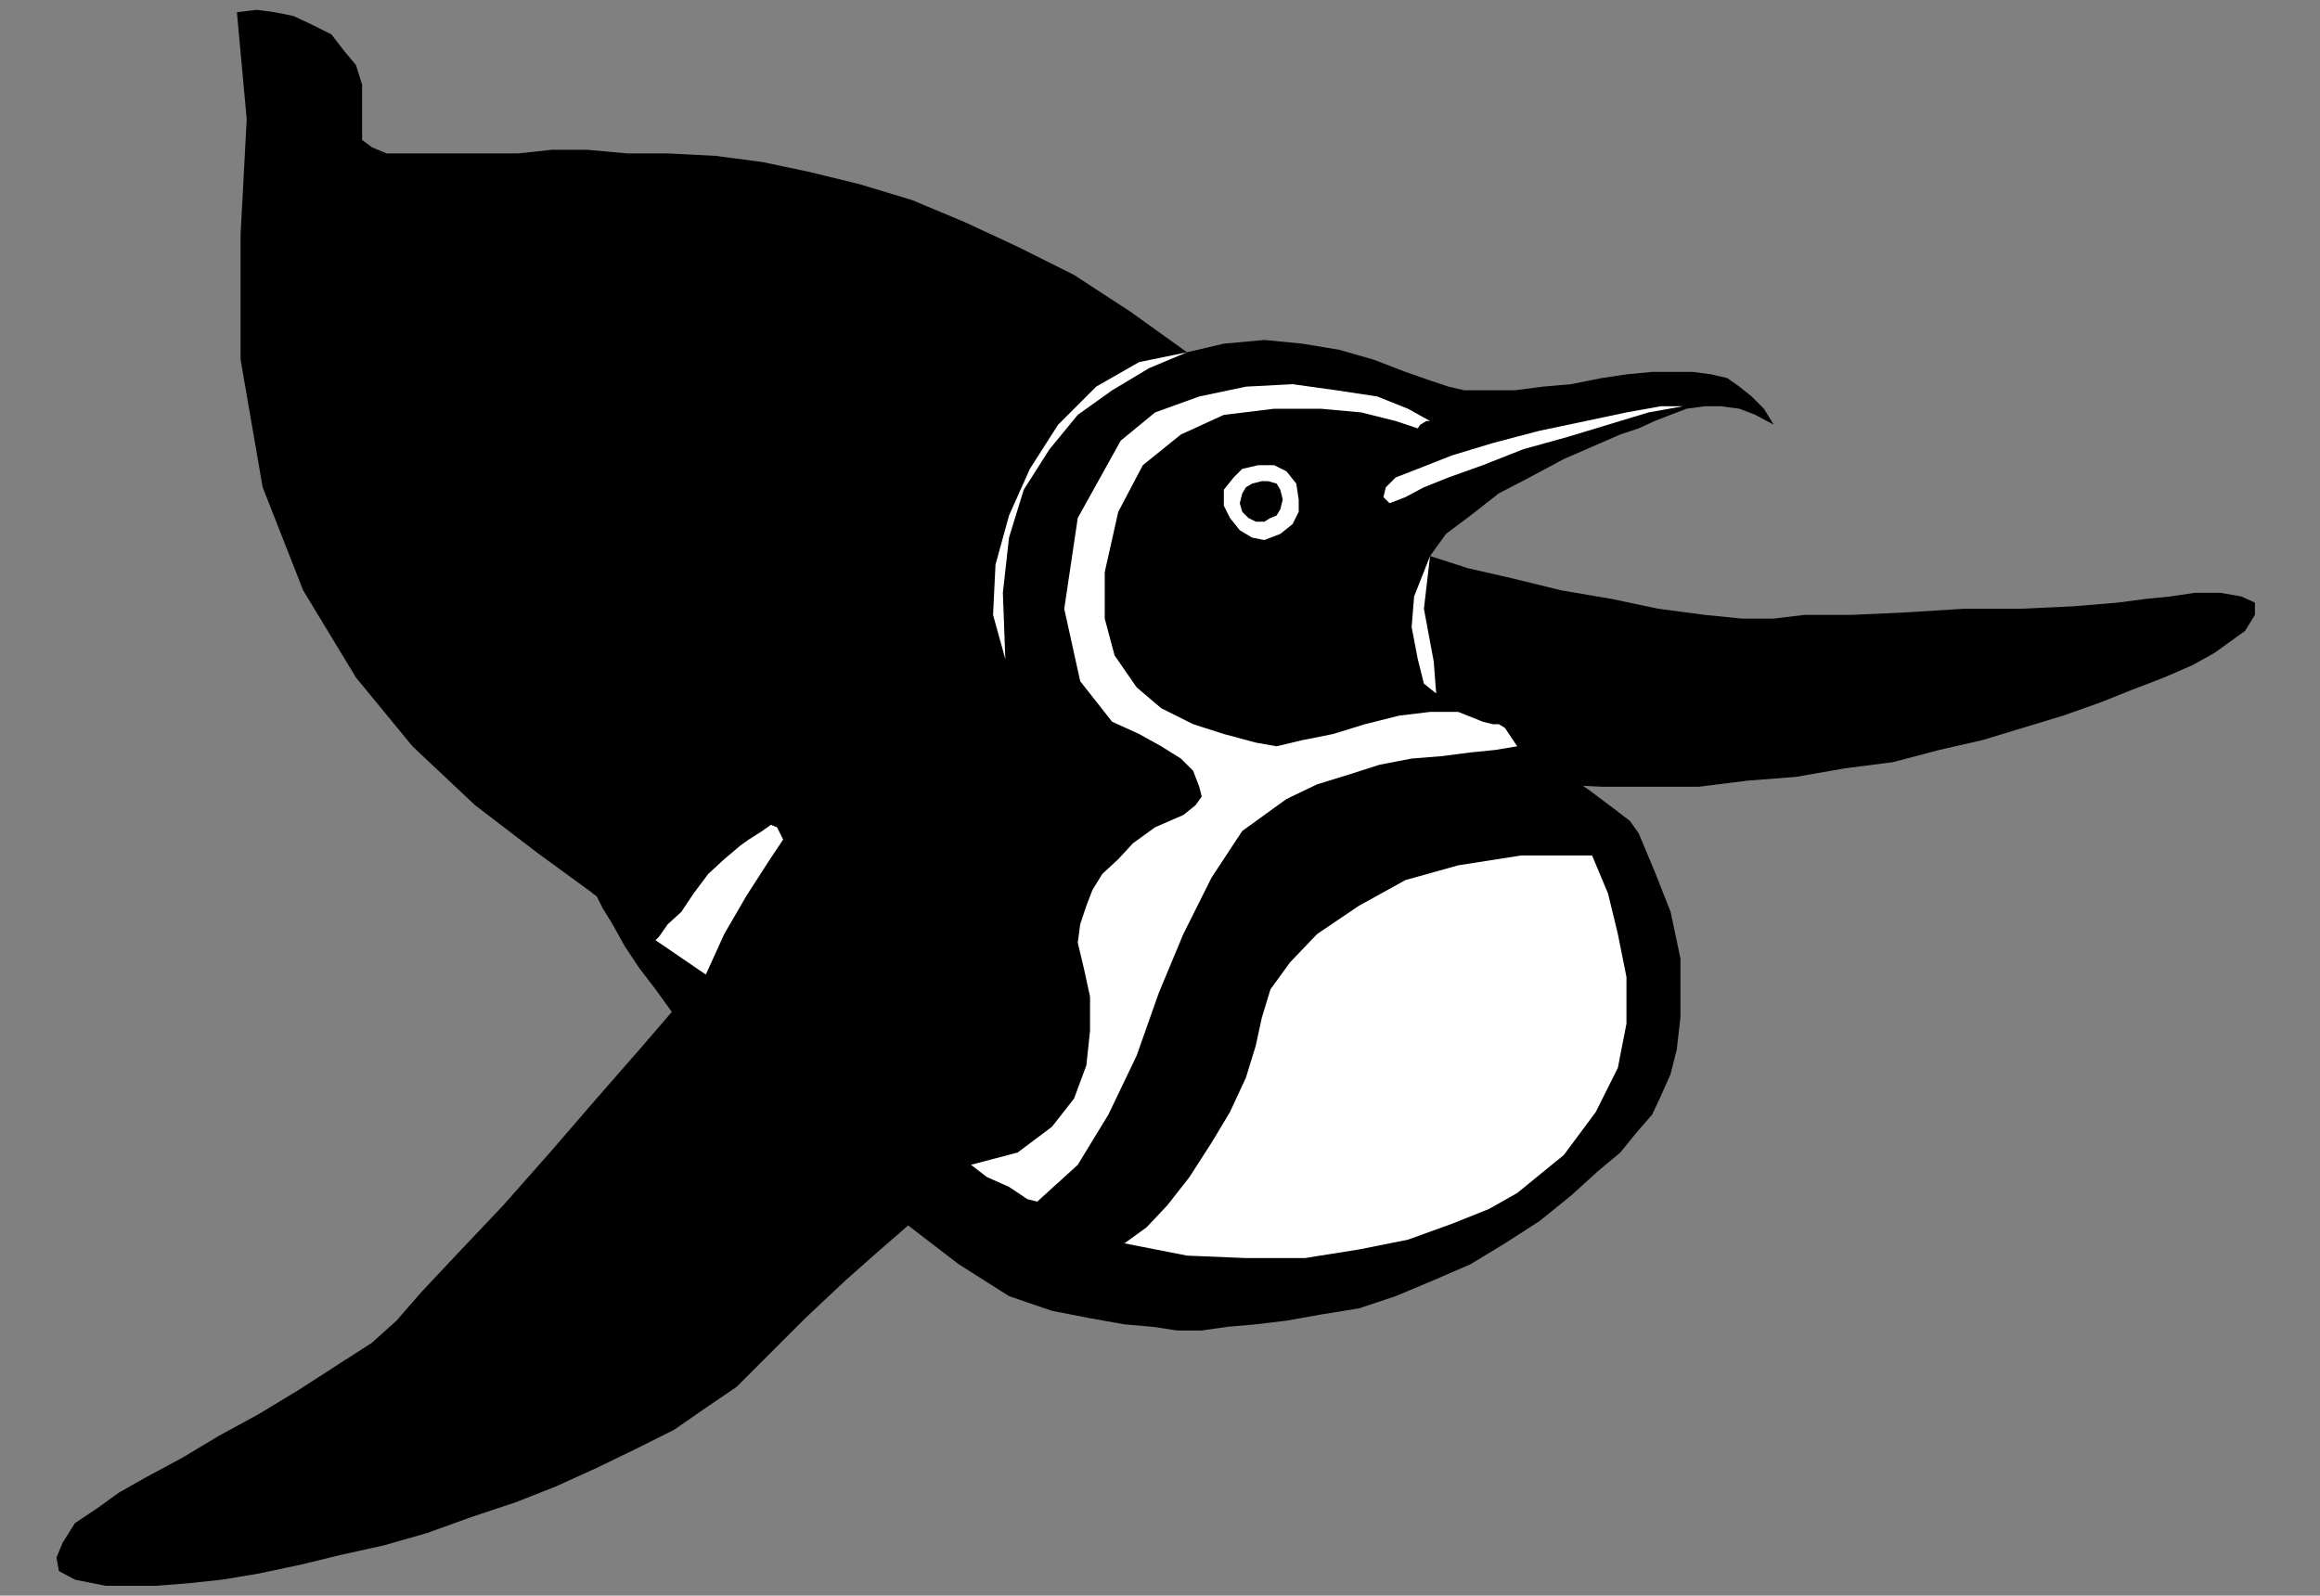 <?xml version="1.0" encoding="UTF-8" standalone="no"?>
<svg
   xmlns:ooo="http://xml.openoffice.org/svg/export"
   xmlns:dc="http://purl.org/dc/elements/1.1/"
   xmlns:cc="http://creativecommons.org/ns#"
   xmlns:rdf="http://www.w3.org/1999/02/22-rdf-syntax-ns#"
   xmlns:svg="http://www.w3.org/2000/svg"
   xmlns="http://www.w3.org/2000/svg"
   xmlns:sodipodi="http://sodipodi.sourceforge.net/DTD/sodipodi-0.dtd"
   xmlns:inkscape="http://www.inkscape.org/namespaces/inkscape"
   version="1.2"
   width="18.9mm"
   height="13mm"
   viewBox="0 0 1890 1300"
   preserveAspectRatio="xMidYMid"
   xml:space="preserve"
   id="svg84"
   sodipodi:docname="penguin4.svg"
   style="fill-rule:evenodd;stroke-width:28.222;stroke-linejoin:round"
   inkscape:version="0.92.5 (2060ec1f9f, 2020-04-08)"><rect x="0" y="0" width="1890" height="1300" fill="#808080" stroke="none"/><sodipodi:namedview
   pagecolor="#ffffff"
   bordercolor="#666666"
   borderopacity="1"
   objecttolerance="10"
   gridtolerance="10"
   guidetolerance="10"
   inkscape:pageopacity="0"
   inkscape:pageshadow="2"
   inkscape:window-width="664"
   inkscape:window-height="487"
   id="namedview86"
   showgrid="false"
   inkscape:zoom="0.2102413"
   inkscape:cx="35.716536"
   inkscape:cy="24.566928"
   inkscape:window-x="0"
   inkscape:window-y="0"
   inkscape:window-maximized="0"
   inkscape:current-layer="svg84" />
 <defs
   class="ClipPathGroup"
   id="defs8">
  <clipPath
   id="presentation_clip_path"
   clipPathUnits="userSpaceOnUse">
   <rect
   x="0"
   y="0"
   width="21000"
   height="29700"
   id="rect2" />
  </clipPath>
  <clipPath
   id="presentation_clip_path_shrink"
   clipPathUnits="userSpaceOnUse">
   <rect
   x="21"
   y="29"
   width="20958"
   height="29641"
   id="rect5" />
  </clipPath>
 </defs>
 <defs
   class="TextShapeIndex"
   id="defs12">
  <g
   ooo:slide="id1"
   ooo:id-list="id3"
   id="g10" />
 </defs>
 <defs
   class="EmbeddedBulletChars"
   id="defs44">
  <g
   id="bullet-char-template-57356"
   transform="matrix(4.8828125e-4,0,0,-4.8828125e-4,0,0)">
   <path
   d="M 580,1141 1163,571 580,0 -4,571 Z"
   id="path14"
   inkscape:connector-curvature="0" />
  </g>
  <g
   id="bullet-char-template-57354"
   transform="matrix(4.8828125e-4,0,0,-4.8828125e-4,0,0)">
   <path
   d="M 8,1128 H 1137 V 0 H 8 Z"
   id="path17"
   inkscape:connector-curvature="0" />
  </g>
  <g
   id="bullet-char-template-10146"
   transform="matrix(4.8828125e-4,0,0,-4.8828125e-4,0,0)">
   <path
   d="M 174,0 602,739 174,1481 1456,739 Z M 1358,739 309,1346 659,739 Z"
   id="path20"
   inkscape:connector-curvature="0" />
  </g>
  <g
   id="bullet-char-template-10132"
   transform="matrix(4.8828125e-4,0,0,-4.8828125e-4,0,0)">
   <path
   d="M 2015,739 1276,0 H 717 l 543,543 H 174 v 393 h 1086 l -543,545 h 557 z"
   id="path23"
   inkscape:connector-curvature="0" />
  </g>
  <g
   id="bullet-char-template-10007"
   transform="matrix(4.8828125e-4,0,0,-4.8828125e-4,0,0)">
   <path
   d="m 0,-2 c -7,16 -16,29 -25,39 l 381,530 c -94,256 -141,385 -141,387 0,25 13,38 40,38 9,0 21,-2 34,-5 21,4 42,12 65,25 l 27,-13 111,-251 280,301 64,-25 24,25 c 21,-10 41,-24 62,-43 C 886,937 835,863 770,784 769,783 710,716 594,584 L 774,223 c 0,-27 -21,-55 -63,-84 l 16,-20 C 717,90 699,76 672,76 641,76 570,178 457,381 L 164,-76 c -22,-34 -53,-51 -92,-51 -42,0 -63,17 -64,51 -7,9 -10,24 -10,44 0,9 1,19 2,30 z"
   id="path26"
   inkscape:connector-curvature="0" />
  </g>
  <g
   id="bullet-char-template-10004"
   transform="matrix(4.8828125e-4,0,0,-4.8828125e-4,0,0)">
   <path
   d="M 285,-33 C 182,-33 111,30 74,156 52,228 41,333 41,471 c 0,78 14,145 41,201 34,71 87,106 158,106 53,0 88,-31 106,-94 l 23,-176 c 8,-64 28,-97 59,-98 l 735,706 c 11,11 33,17 66,17 42,0 63,-15 63,-46 V 965 c 0,-36 -10,-64 -30,-84 L 442,47 C 390,-6 338,-33 285,-33 Z"
   id="path29"
   inkscape:connector-curvature="0" />
  </g>
  <g
   id="bullet-char-template-9679"
   transform="matrix(4.8828125e-4,0,0,-4.8828125e-4,0,0)">
   <path
   d="M 813,0 C 632,0 489,54 383,161 276,268 223,411 223,592 c 0,181 53,324 160,431 106,107 249,161 430,161 179,0 323,-54 432,-161 108,-107 162,-251 162,-431 0,-180 -54,-324 -162,-431 C 1136,54 992,0 813,0 Z"
   id="path32"
   inkscape:connector-curvature="0" />
  </g>
  <g
   id="bullet-char-template-8226"
   transform="matrix(4.8828125e-4,0,0,-4.8828125e-4,0,0)">
   <path
   d="m 346,457 c -73,0 -137,26 -191,78 -54,51 -81,114 -81,188 0,73 27,136 81,188 54,52 118,78 191,78 73,0 134,-26 185,-79 51,-51 77,-114 77,-187 0,-75 -25,-137 -76,-188 -50,-52 -112,-78 -186,-78 z"
   id="path35"
   inkscape:connector-curvature="0" />
  </g>
  <g
   id="bullet-char-template-8211"
   transform="matrix(4.8828125e-4,0,0,-4.8828125e-4,0,0)">
   <path
   d="M -4,459 H 1135 V 606 H -4 Z"
   id="path38"
   inkscape:connector-curvature="0" />
  </g>
  <g
   id="bullet-char-template-61548"
   transform="matrix(4.8828125e-4,0,0,-4.8828125e-4,0,0)">
   <path
   d="m 173,740 c 0,163 58,303 173,419 116,115 255,173 419,173 163,0 302,-58 418,-173 116,-116 174,-256 174,-419 0,-163 -58,-303 -174,-418 C 1067,206 928,148 765,148 601,148 462,206 346,322 231,437 173,577 173,740 Z"
   id="path41"
   inkscape:connector-curvature="0" />
  </g>
 </defs>
 <g
   id="g49"
   transform="translate(-9555,-14200)">
  <g
   id="id2"
   class="Master_Slide">
   <g
   id="bg-id2"
   class="Background" />
   <g
   id="bo-id2"
   class="BackgroundObjects" />
  </g>
 </g>
 <g
   class="SlideGroup"
   id="g82"
   transform="translate(-9555,-14200)">
  <g
   id="g80">
   <g
   id="container-id1">
    <g
   id="id1"
   class="Slide"
   clip-path="url(#presentation_clip_path)">
     <g
   class="Page"
   id="g76">
      <g
   class="Graphic"
   id="g74">
       <g
   id="id3">
        <rect
   class="BoundingBox"
   x="9555"
   y="14200"
   width="1890"
   height="1300"
   id="rect51"
   style="fill:none;stroke:none" />
        <path
   d="m 10038,14928 3,2 5,10 8,13 10,18 12,18 13,17 13,18 15,13 21,18 30,30 38,36 41,38 46,38 43,33 41,26 35,12 31,6 28,5 23,2 20,3 h 20 l 21,-3 23,-2 25,-3 28,-5 31,-5 30,-10 31,-13 30,-13 28,-17 28,-18 26,-21 22,-20 18,-15 13,-16 13,-15 7,-15 8,-18 5,-20 3,-26 v -48 l -8,-38 -13,-33 -13,-31 -7,-10 -13,-10 -20,-15 -23,-16 -31,-17 -33,-18 -33,-21 -38,-17 -36,-21 -38,-18 -35,-15 -33,-18 -31,-12 -28,-11 -23,-7 -15,-5 -23,-8 -20,-8 -18,-10 -18,-10 -23,-5 -30,-5 h -38 l -54,5 -53,10 -44,13 -35,15 -23,18 -20,18 -11,18 -7,17 -5,18 -3,51 3,64 5,56 z"
   id="path53"
   inkscape:connector-curvature="0"
   style="fill:#000000;stroke:none" />
        <path
   d="m 10471,15213 -16,-6 -15,-5 -15,-7 -15,-8 -13,-8 -15,-7 -18,-10 -18,-13 -8,10 -12,13 -16,13 -17,15 -23,20 -26,23 -33,31 -35,35 -21,21 -25,17 -26,18 -30,15 -33,16 -33,15 -33,13 -36,12 -36,13 -35,10 -36,8 -33,8 -33,7 -30,5 -28,3 -26,2 h -41 l -25,-5 -13,-7 -2,-11 5,-12 10,-16 18,-12 18,-13 23,-13 28,-15 30,-18 33,-18 33,-20 31,-20 28,-18 20,-18 20,-23 31,-33 36,-38 38,-43 38,-44 35,-40 31,-36 23,-25 -41,-31 -48,-33 -48,-35 -51,-39 -51,-48 -46,-56 -43,-71 -33,-84 -18,-104 v -102 l 5,-94 -8,-87 16,-2 15,2 15,3 15,7 16,8 10,13 10,12 5,16 v 15 13 10 7 l 8,6 12,5 h 23 36 23 25 l 28,-3 h 28 l 33,3 h 33 l 39,2 38,5 38,8 41,10 43,13 43,18 43,20 46,23 46,30 46,33 30,-7 33,-3 31,3 30,5 28,8 26,10 20,7 15,5 13,3 h 20 21 l 23,-3 23,-2 25,-5 20,-3 21,-2 h 17 16 l 15,2 13,3 10,7 10,8 10,10 8,13 -15,-8 -13,-5 -15,-2 h -13 l -15,2 -13,5 -13,5 -13,6 -15,5 -23,10 -23,10 -28,15 -25,13 -23,18 -20,15 -13,18 31,10 35,8 41,10 41,7 38,8 38,5 30,3 h 26 l 25,-3 h 38 l 44,-2 48,-3 h 46 l 43,-2 36,-3 23,-3 20,-2 20,-3 h 21 l 17,3 11,5 v 10 l -8,13 -25,18 -18,10 -23,10 -26,10 -25,10 -31,11 -33,10 -33,10 -35,8 -38,10 -39,5 -40,7 -39,3 -40,5 h -41 -38 l -41,-2 8,10 8,15 7,15 10,18 13,31 8,33 7,35 v 38 l -7,36 -18,36 -26,35 -38,31 -23,13 -30,12 -36,13 -40,8 -44,7 h -48 l -48,-2 z"
   id="path55"
   inkscape:connector-curvature="0"
   style="fill:#000000;stroke:none" />
        <path
   d="m 10852,14897 13,31 8,33 7,35 v 38 l -7,36 -18,36 -26,35 -38,31 -23,13 -30,12 -36,13 -40,8 -44,7 h -48 l -48,-2 -51,-10 18,-13 17,-18 18,-23 18,-28 15,-25 13,-28 8,-26 5,-23 7,-23 16,-22 22,-23 34,-23 38,-21 43,-12 51,-8 z"
   id="path57"
   inkscape:connector-curvature="0"
   style="fill:#ffffff;stroke:none" />
        <path
   d="m 10715,14757 -5,-20 -5,-26 2,-25 13,-33 -5,43 8,43 2,26 z"
   id="path59"
   inkscape:connector-curvature="0"
   style="fill:#ffffff;stroke:none" />
        <path
   d="m 10374,14737 -2,-54 5,-45 12,-39 21,-33 23,-28 28,-20 30,-18 31,-13 -39,8 -35,20 -31,31 -23,36 -17,38 -11,40 -2,41 z"
   id="path61"
   inkscape:connector-curvature="0"
   style="fill:#ffffff;stroke:none" />
        <path
   d="m 10926,14531 h -18 l -28,5 -33,7 -38,8 -38,10 -33,10 -28,11 -18,7 -8,8 -2,8 5,5 13,-5 15,-8 20,-8 28,-10 33,-13 36,-10 33,-10 33,-10 z"
   id="path63"
   inkscape:connector-curvature="0"
   style="fill:#ffffff;stroke:none" />
        <path
   d="m 10400,15179 -8,-2 -15,-10 -18,-8 -13,-10 38,-10 28,-21 18,-23 10,-27 3,-28 v -28 l -5,-23 -5,-21 2,-15 5,-15 5,-13 8,-13 13,-12 12,-13 18,-13 23,-10 10,-8 5,-7 -2,-8 -5,-13 -10,-10 -16,-10 -18,-10 -22,-10 -26,-33 -13,-59 11,-74 35,-63 28,-23 36,-13 38,-8 38,-2 36,5 33,5 25,10 18,10 h -3 l -5,3 -2,3 v 0 l -18,-6 -28,-7 -33,-3 h -38 l -41,5 -35,16 -31,25 -20,38 -11,49 v 38 l 8,30 18,26 20,17 26,13 25,8 26,7 17,3 21,-5 25,-5 26,-8 28,-7 25,-3 h 23 l 20,8 8,2 h 5 l 5,3 10,15 -18,3 -20,2 -23,3 -25,2 -26,5 -25,8 -26,8 -25,12 -36,26 -25,38 -23,46 -20,48 -18,51 -23,48 -25,41 z"
   id="path65"
   inkscape:connector-curvature="0"
   style="fill:#ffffff;stroke:none" />
        <path
   d="m 10130,14994 15,-33 18,-31 18,-28 12,-18 -5,-10 -5,-2 -7,5 -11,7 -7,5 -13,11 -13,12 -12,16 -10,15 -11,10 -7,10 -3,3 z"
   id="path67"
   inkscape:connector-curvature="0"
   style="fill:#ffffff;stroke:none" />
        <path
   d="m 10585,14640 13,-5 10,-8 5,-10 v -10 l -2,-13 -8,-10 -10,-5 h -13 l -13,3 -7,7 -8,10 v 13 l 5,10 8,10 10,6 z"
   id="path69"
   inkscape:connector-curvature="0"
   style="fill:#ffffff;stroke:none" />
        <path
   d="m 10585,14625 5,-3 5,-2 3,-5 2,-8 -2,-8 -3,-5 -7,-2 h -5 l -8,2 -5,3 -3,5 -2,8 2,7 5,5 6,3 z"
   id="path71"
   inkscape:connector-curvature="0"
   style="fill:#000000;stroke:none" />
       </g>
      </g>
     </g>
    </g>
   </g>
  </g>
 </g>
</svg>